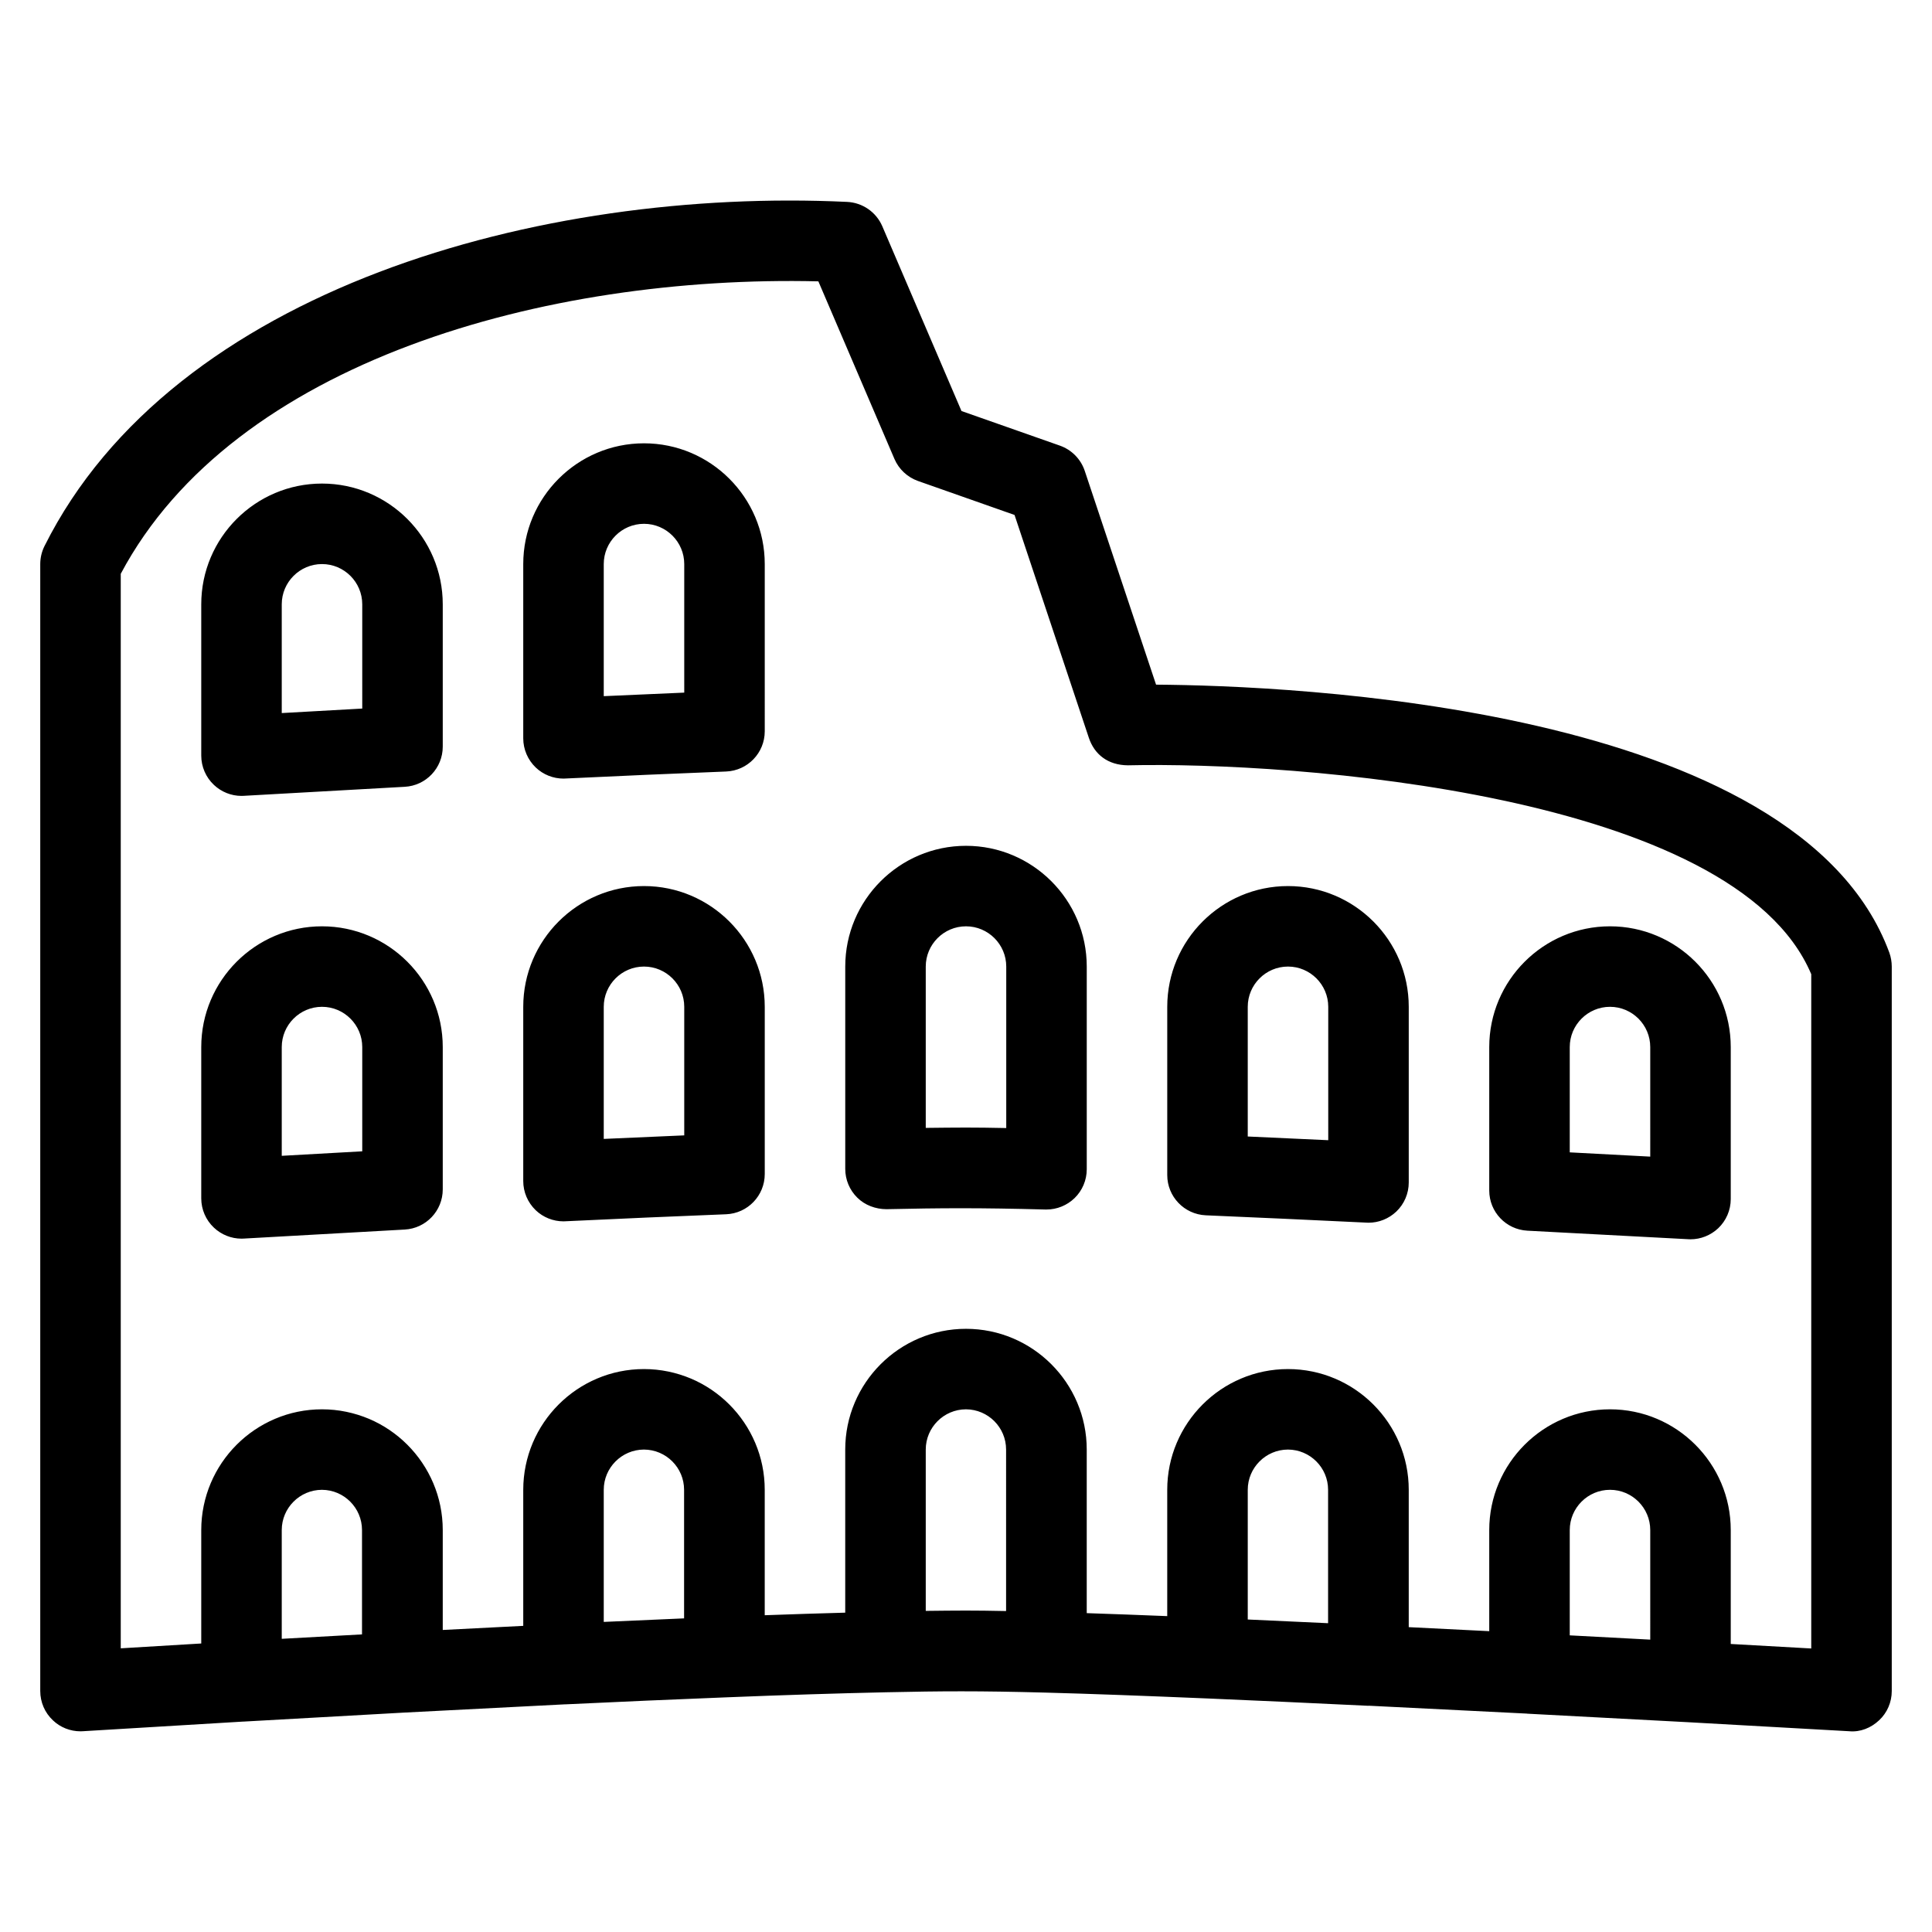 <?xml version="1.0" encoding="iso-8859-1"?>
<!-- Generator: Adobe Illustrator 19.0.0, SVG Export Plug-In . SVG Version: 6.00 Build 0)  -->
<svg version="1.1" id="Layer_1" xmlns="http://www.w3.org/2000/svg" xmlns:xlink="http://www.w3.org/1999/xlink" x="0px" y="0px"
	 viewBox="0 0 24 24" style="enable-background:new 0 0 24 24;" xml:space="preserve">
<g>
	<g>
		<path d="M8,5.507c-0.827,0-1.5,0.673-1.5,1.5v2.165c0,0.136,0.056,0.267,0.155,0.362C6.748,9.623,6.872,9.672,7,9.672
			c0.008,0,0.016,0,0.024-0.001c0.675-0.032,1.35-0.062,1.996-0.087c0.268-0.011,0.48-0.231,0.48-0.5V7.007
			C9.5,6.18,8.827,5.507,8,5.507z M8.5,8.604c-0.329,0.014-0.664,0.029-1,0.044V7.007c0-0.275,0.224-0.5,0.5-0.5s0.5,0.225,0.5,0.5
			V8.604z M23.47,11.834c-1.133-3.078-7.48-3.318-9.109-3.329l-0.886-2.656c-0.049-0.146-0.162-0.261-0.308-0.313l-1.223-0.43
			L10.96,2.81c-0.076-0.176-0.246-0.293-0.437-0.302c-3.807-0.18-8.371,1.078-9.97,4.275C0.518,6.853,0.5,6.93,0.5,7.007v14
			c0,0.138,0.057,0.27,0.158,0.364C0.75,21.459,0.873,21.507,1,21.507c0.01,0,0.021,0,0.028-0.001l1.994-0.12
			c0.002,0,0.005,0,0.007,0l1.998-0.112c0,0,0,0,0.001,0l1.987-0.102c0.003,0,0.006,0,0.009,0c0.675-0.032,1.35-0.062,1.996-0.087
			c0,0,0,0,0,0c0.719-0.029,1.391-0.05,1.989-0.063c0,0,0,0,0,0s0,0,0.001,0c0.681-0.015,1.154-0.018,1.974,0.004c0,0,0,0,0,0
			c0.569,0.015,1.25,0.041,1.993,0.072c0,0,0.001,0,0.001,0c0,0,0.001,0,0.001,0c0.638,0.027,1.313,0.058,1.997,0.091
			c0.008,0.001,0.016,0.001,0.024,0.001c0.001,0,0.002-0.001,0.003-0.001l1.966,0.098c0.002,0,0.003,0.001,0.005,0.001l1.998,0.106
			c0,0,0,0,0,0l1.999,0.112c0.138,0.013,0.271-0.041,0.372-0.136c0.1-0.093,0.157-0.225,0.157-0.363v-9
			C23.5,11.948,23.49,11.89,23.47,11.834z M4.497,20.303L3.5,20.358v-1.351c0-0.274,0.223-0.499,0.499-0.5
			c0.275,0.001,0.498,0.225,0.498,0.5V20.303z M8.498,20.104C8.17,20.118,7.835,20.133,7.5,20.148v-1.641
			c0-0.275,0.224-0.499,0.499-0.5c0.276,0.001,0.499,0.225,0.499,0.5V20.104z M12.498,20.013c-0.187-0.004-0.356-0.006-0.498-0.006
			c-0.154,0-0.322,0.002-0.5,0.004v-2.004c0-0.275,0.224-0.499,0.499-0.5c0.276,0.001,0.499,0.225,0.499,0.5V20.013z M16.498,20.164
			c-0.337-0.016-0.672-0.031-0.998-0.046v-1.611c0-0.275,0.224-0.499,0.499-0.5c0.276,0.001,0.499,0.225,0.499,0.5V20.164z
			 M20.499,20.368L19.5,20.315v-1.308c0-0.275,0.224-0.5,0.5-0.5c0.276,0,0.5,0.225,0.5,0.5V20.368z M22.5,20.478l-1-0.056v-1.415
			c0-0.207-0.042-0.404-0.118-0.583c-0.152-0.359-0.44-0.647-0.799-0.799c-0.179-0.076-0.377-0.118-0.583-0.118
			s-0.404,0.042-0.583,0.118c-0.359,0.152-0.647,0.44-0.799,0.799c-0.076,0.179-0.118,0.376-0.118,0.583v1.256l-1-0.05v-1.706
			c0-0.207-0.042-0.404-0.118-0.583c-0.152-0.359-0.44-0.647-0.799-0.799c-0.179-0.076-0.377-0.118-0.583-0.118
			s-0.404,0.042-0.583,0.118c-0.359,0.152-0.647,0.44-0.799,0.799c-0.076,0.179-0.118,0.376-0.118,0.583v1.569
			c-0.354-0.015-0.689-0.026-1-0.037v-2.032c0-0.207-0.042-0.404-0.118-0.583c-0.152-0.359-0.44-0.647-0.799-0.799
			c-0.179-0.076-0.377-0.118-0.583-0.118s-0.404,0.042-0.583,0.118c-0.359,0.152-0.647,0.44-0.799,0.799
			c-0.076,0.179-0.118,0.376-0.118,0.583v2.026c-0.318,0.009-0.652,0.019-1,0.032v-1.558c0-0.207-0.042-0.404-0.118-0.583
			c-0.152-0.359-0.44-0.647-0.799-0.799C8.404,17.05,8.207,17.007,8,17.007s-0.404,0.042-0.583,0.118
			c-0.359,0.152-0.647,0.44-0.799,0.799C6.542,18.104,6.5,18.301,6.5,18.507v1.69l-1,0.051v-1.241c0-0.207-0.042-0.404-0.118-0.583
			c-0.152-0.359-0.44-0.647-0.799-0.799C4.404,17.55,4.207,17.507,4,17.507s-0.404,0.042-0.583,0.118
			c-0.359,0.152-0.647,0.44-0.799,0.799C2.542,18.604,2.5,18.801,2.5,19.007v1.409l-1,0.06V7.128
			c1.403-2.639,5.276-3.714,8.666-3.633l0.945,2.206c0.055,0.128,0.161,0.227,0.293,0.274l1.199,0.422l0.923,2.768
			c0.069,0.207,0.237,0.34,0.485,0.342C16.059,9.46,21.55,9.85,22.5,12.102V20.478z M20,11.507c-0.827,0-1.5,0.673-1.5,1.5v1.782
			c0,0.266,0.208,0.485,0.474,0.499l1.999,0.106c0.009,0.001,0.018,0.001,0.027,0.001c0.127,0,0.25-0.049,0.344-0.137
			c0.099-0.094,0.156-0.225,0.156-0.363v-1.888C21.5,12.18,20.827,11.507,20,11.507z M20.5,14.368l-1-0.053v-1.308
			c0-0.275,0.224-0.5,0.5-0.5s0.5,0.225,0.5,0.5V14.368z M8,11.007c-0.827,0-1.5,0.673-1.5,1.5v2.165
			c0,0.136,0.056,0.267,0.155,0.362C6.748,15.123,6.872,15.172,7,15.172c0.008,0,0.016,0,0.024-0.001
			c0.675-0.032,1.35-0.062,1.996-0.087c0.268-0.011,0.48-0.231,0.48-0.5v-2.077C9.5,11.68,8.827,11.007,8,11.007z M8.5,14.104
			c-0.329,0.014-0.664,0.029-1,0.044v-1.641c0-0.275,0.224-0.5,0.5-0.5s0.5,0.225,0.5,0.5V14.104z M12,10.507
			c-0.827,0-1.5,0.673-1.5,1.5v2.514c0,0.134,0.054,0.263,0.15,0.357c0.095,0.094,0.227,0.142,0.36,0.143
			c0.682-0.015,1.155-0.018,1.976,0.004H13c0.13,0,0.255-0.051,0.349-0.142c0.096-0.093,0.151-0.223,0.151-0.358v-2.518
			C13.5,11.18,12.827,10.507,12,10.507z M12.5,14.013c-0.188-0.004-0.357-0.006-0.5-0.006c-0.154,0-0.322,0.002-0.5,0.004v-2.004
			c0-0.275,0.224-0.5,0.5-0.5s0.5,0.225,0.5,0.5V14.013z M16,11.007c-0.827,0-1.5,0.673-1.5,1.5v2.09c0,0.268,0.211,0.488,0.479,0.5
			c0.638,0.027,1.313,0.058,1.997,0.091c0.008,0.001,0.016,0.001,0.024,0.001c0.128,0,0.251-0.049,0.345-0.138
			c0.099-0.094,0.155-0.225,0.155-0.362v-2.182C17.5,11.68,16.827,11.007,16,11.007z M16.5,14.164c-0.338-0.016-0.673-0.031-1-0.046
			v-1.611c0-0.275,0.224-0.5,0.5-0.5s0.5,0.225,0.5,0.5V14.164z M4,6.007c-0.827,0-1.5,0.673-1.5,1.5v1.88
			c0,0.137,0.057,0.269,0.157,0.363C2.75,9.838,2.873,9.887,3,9.887c0.01,0,0.02,0,0.029-0.001l1.998-0.112
			C5.292,9.76,5.5,9.541,5.5,9.275V7.507C5.5,6.68,4.827,6.007,4,6.007z M4.5,8.802l-1,0.056V7.507c0-0.275,0.224-0.5,0.5-0.5
			s0.5,0.225,0.5,0.5V8.802z M4,11.507c-0.827,0-1.5,0.673-1.5,1.5v1.88c0,0.137,0.057,0.269,0.157,0.363
			C2.75,15.338,2.873,15.387,3,15.387c0.01,0,0.02,0,0.029-0.001l1.998-0.112C5.292,15.26,5.5,15.041,5.5,14.775v-1.768
			C5.5,12.18,4.827,11.507,4,11.507z M4.5,14.302l-1,0.056v-1.351c0-0.275,0.224-0.5,0.5-0.5s0.5,0.225,0.5,0.5V14.302z"/>
	</g>
</g>
</svg>
